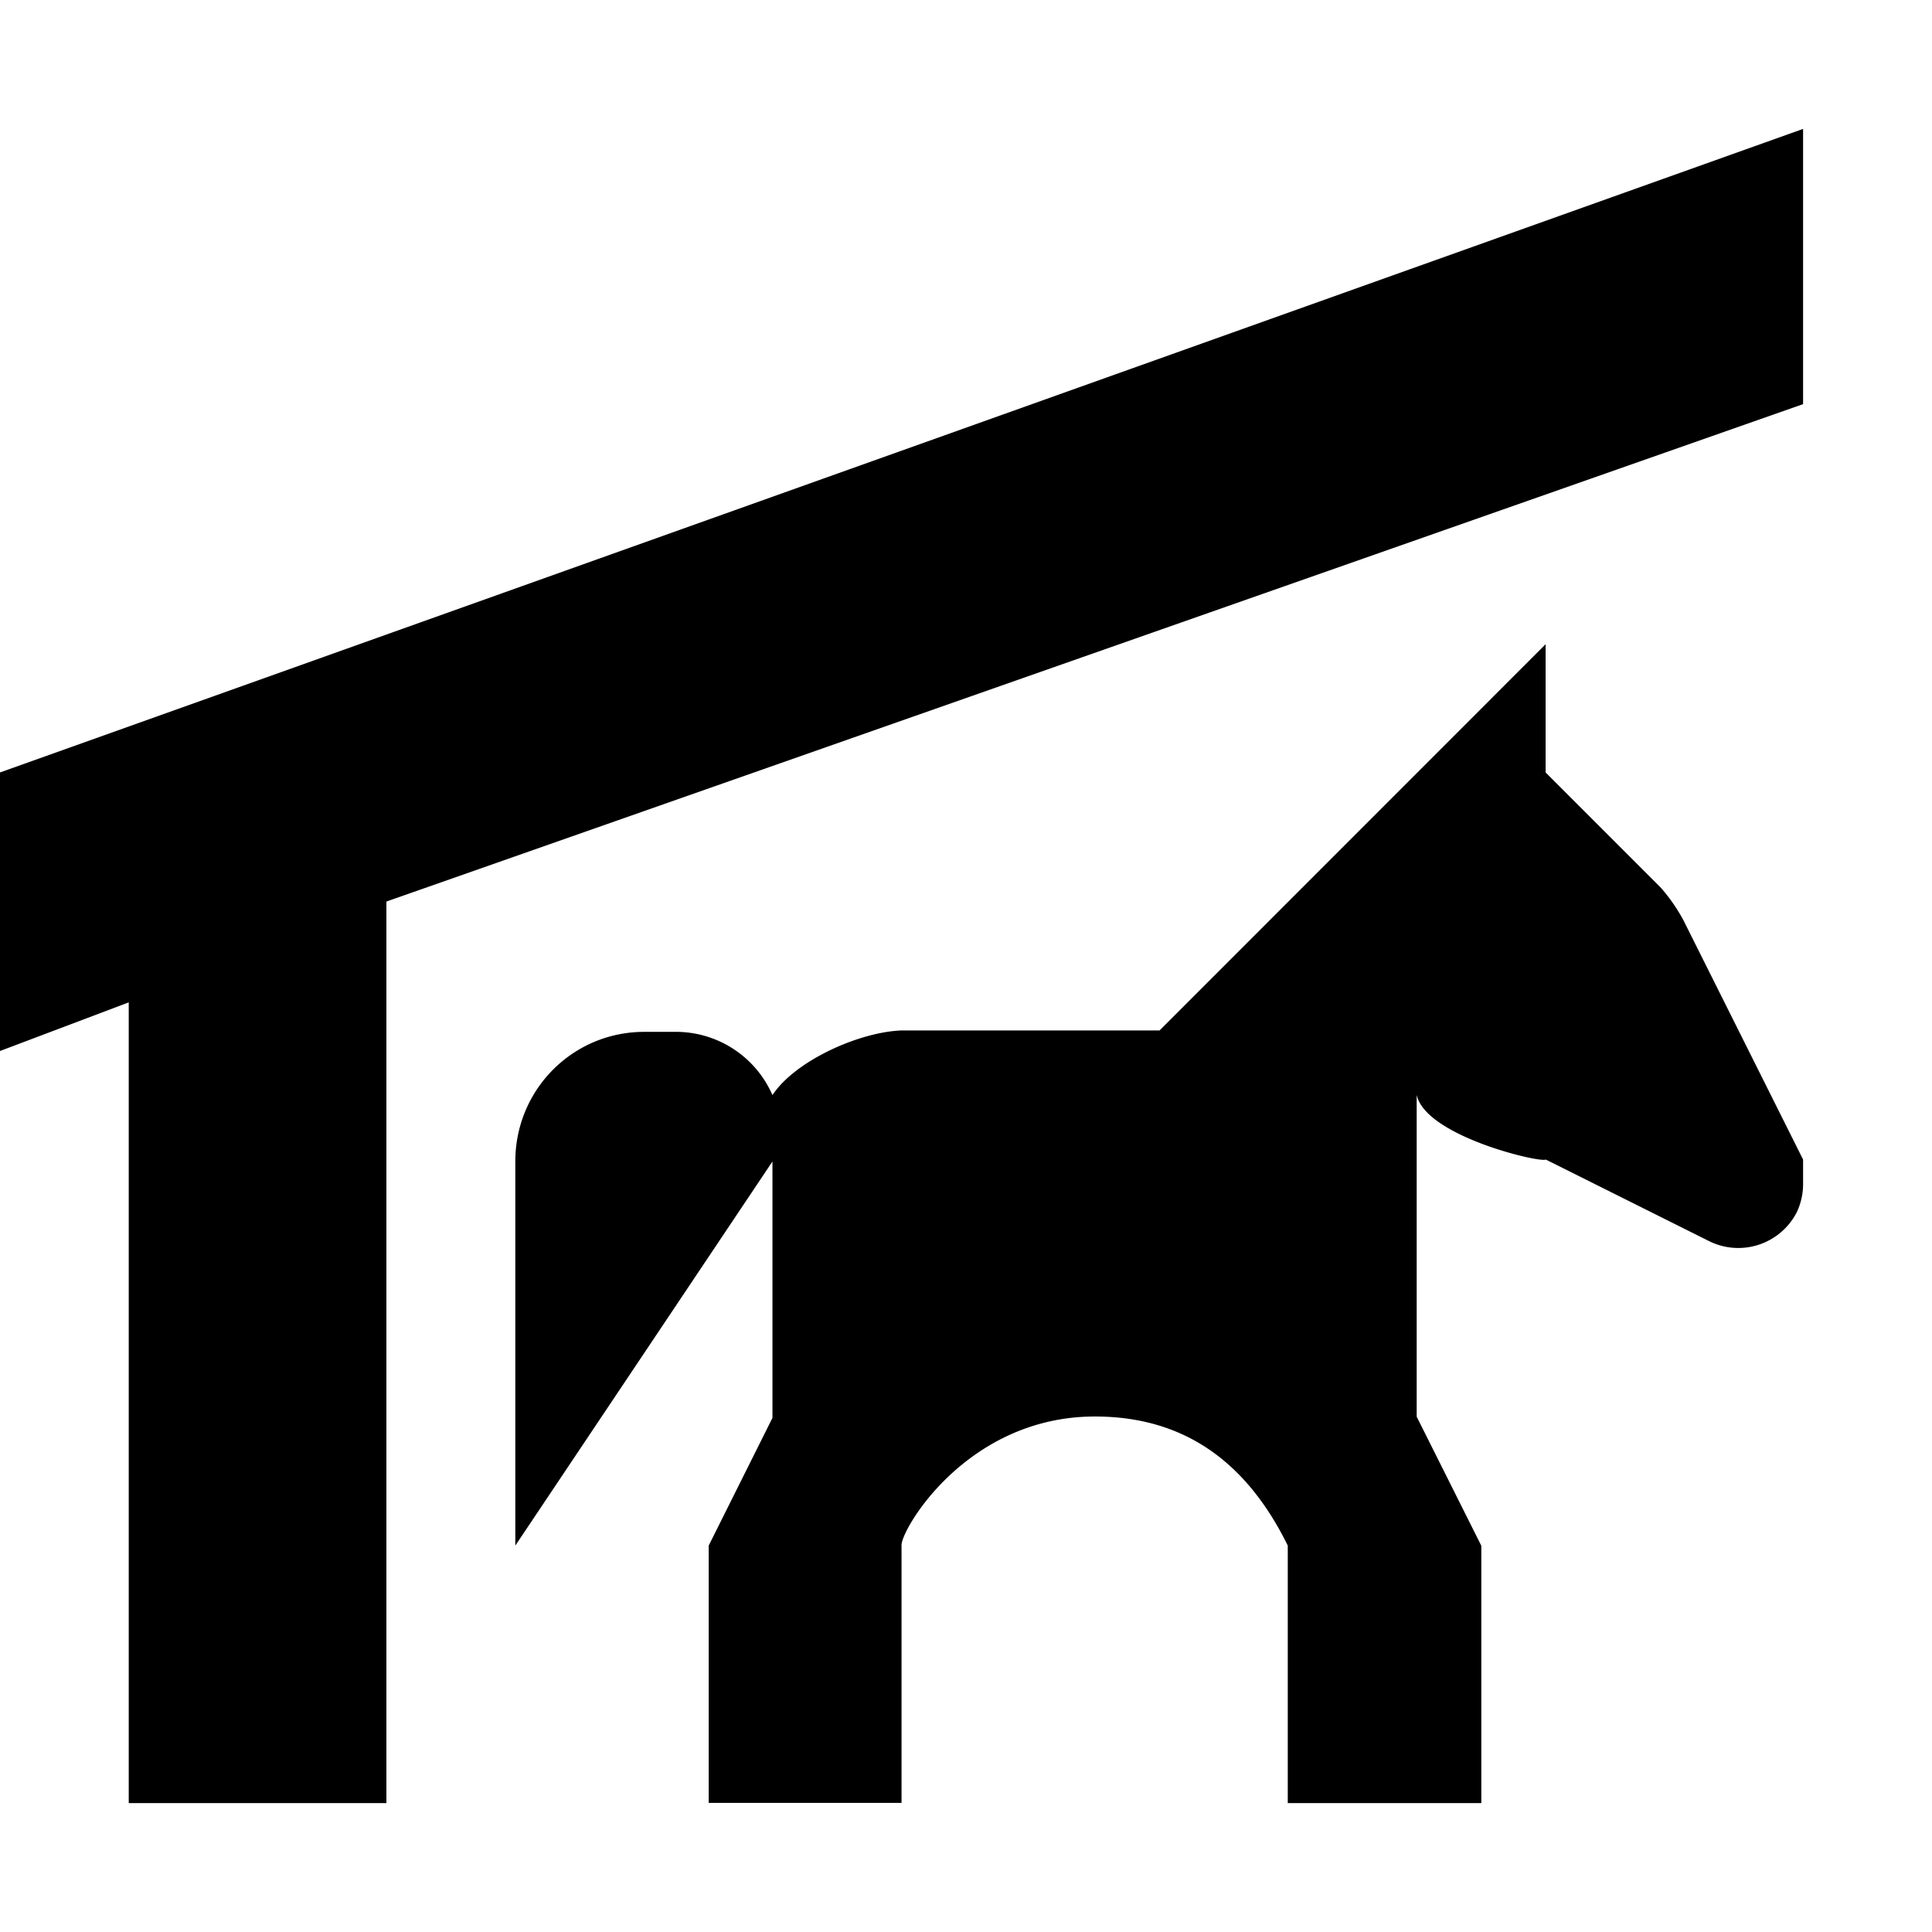 <svg xmlns="http://www.w3.org/2000/svg" width="11" height="11"><path style="stroke:none;fill-rule:nonzero;fill:#000;fill-opacity:1" d="m8.8 4.398.653.653a.98.98 0 0 1 .133.191l.68 1.36v.136a.374.374 0 0 1-.036.164.374.374 0 0 1-.492.168l-.937-.468c-.031.02-.684-.133-.735-.368v1.832l.368.735v1.465H7.332V8.8c-.242-.492-.605-.735-1.098-.735-.734 0-1.109.653-1.101.735v1.465H4.035V8.8l.363-.727v-1.46L2.934 8.8V6.613c0-.41.328-.738.734-.738h.168a.6.6 0 0 1 .562.36c.133-.2.5-.36.735-.368h1.469L8.8 3.668zm-6.6.735v5.133H.733V5.707L0 5.984V4.398L10.266.734v1.567zm0 0"/></svg>